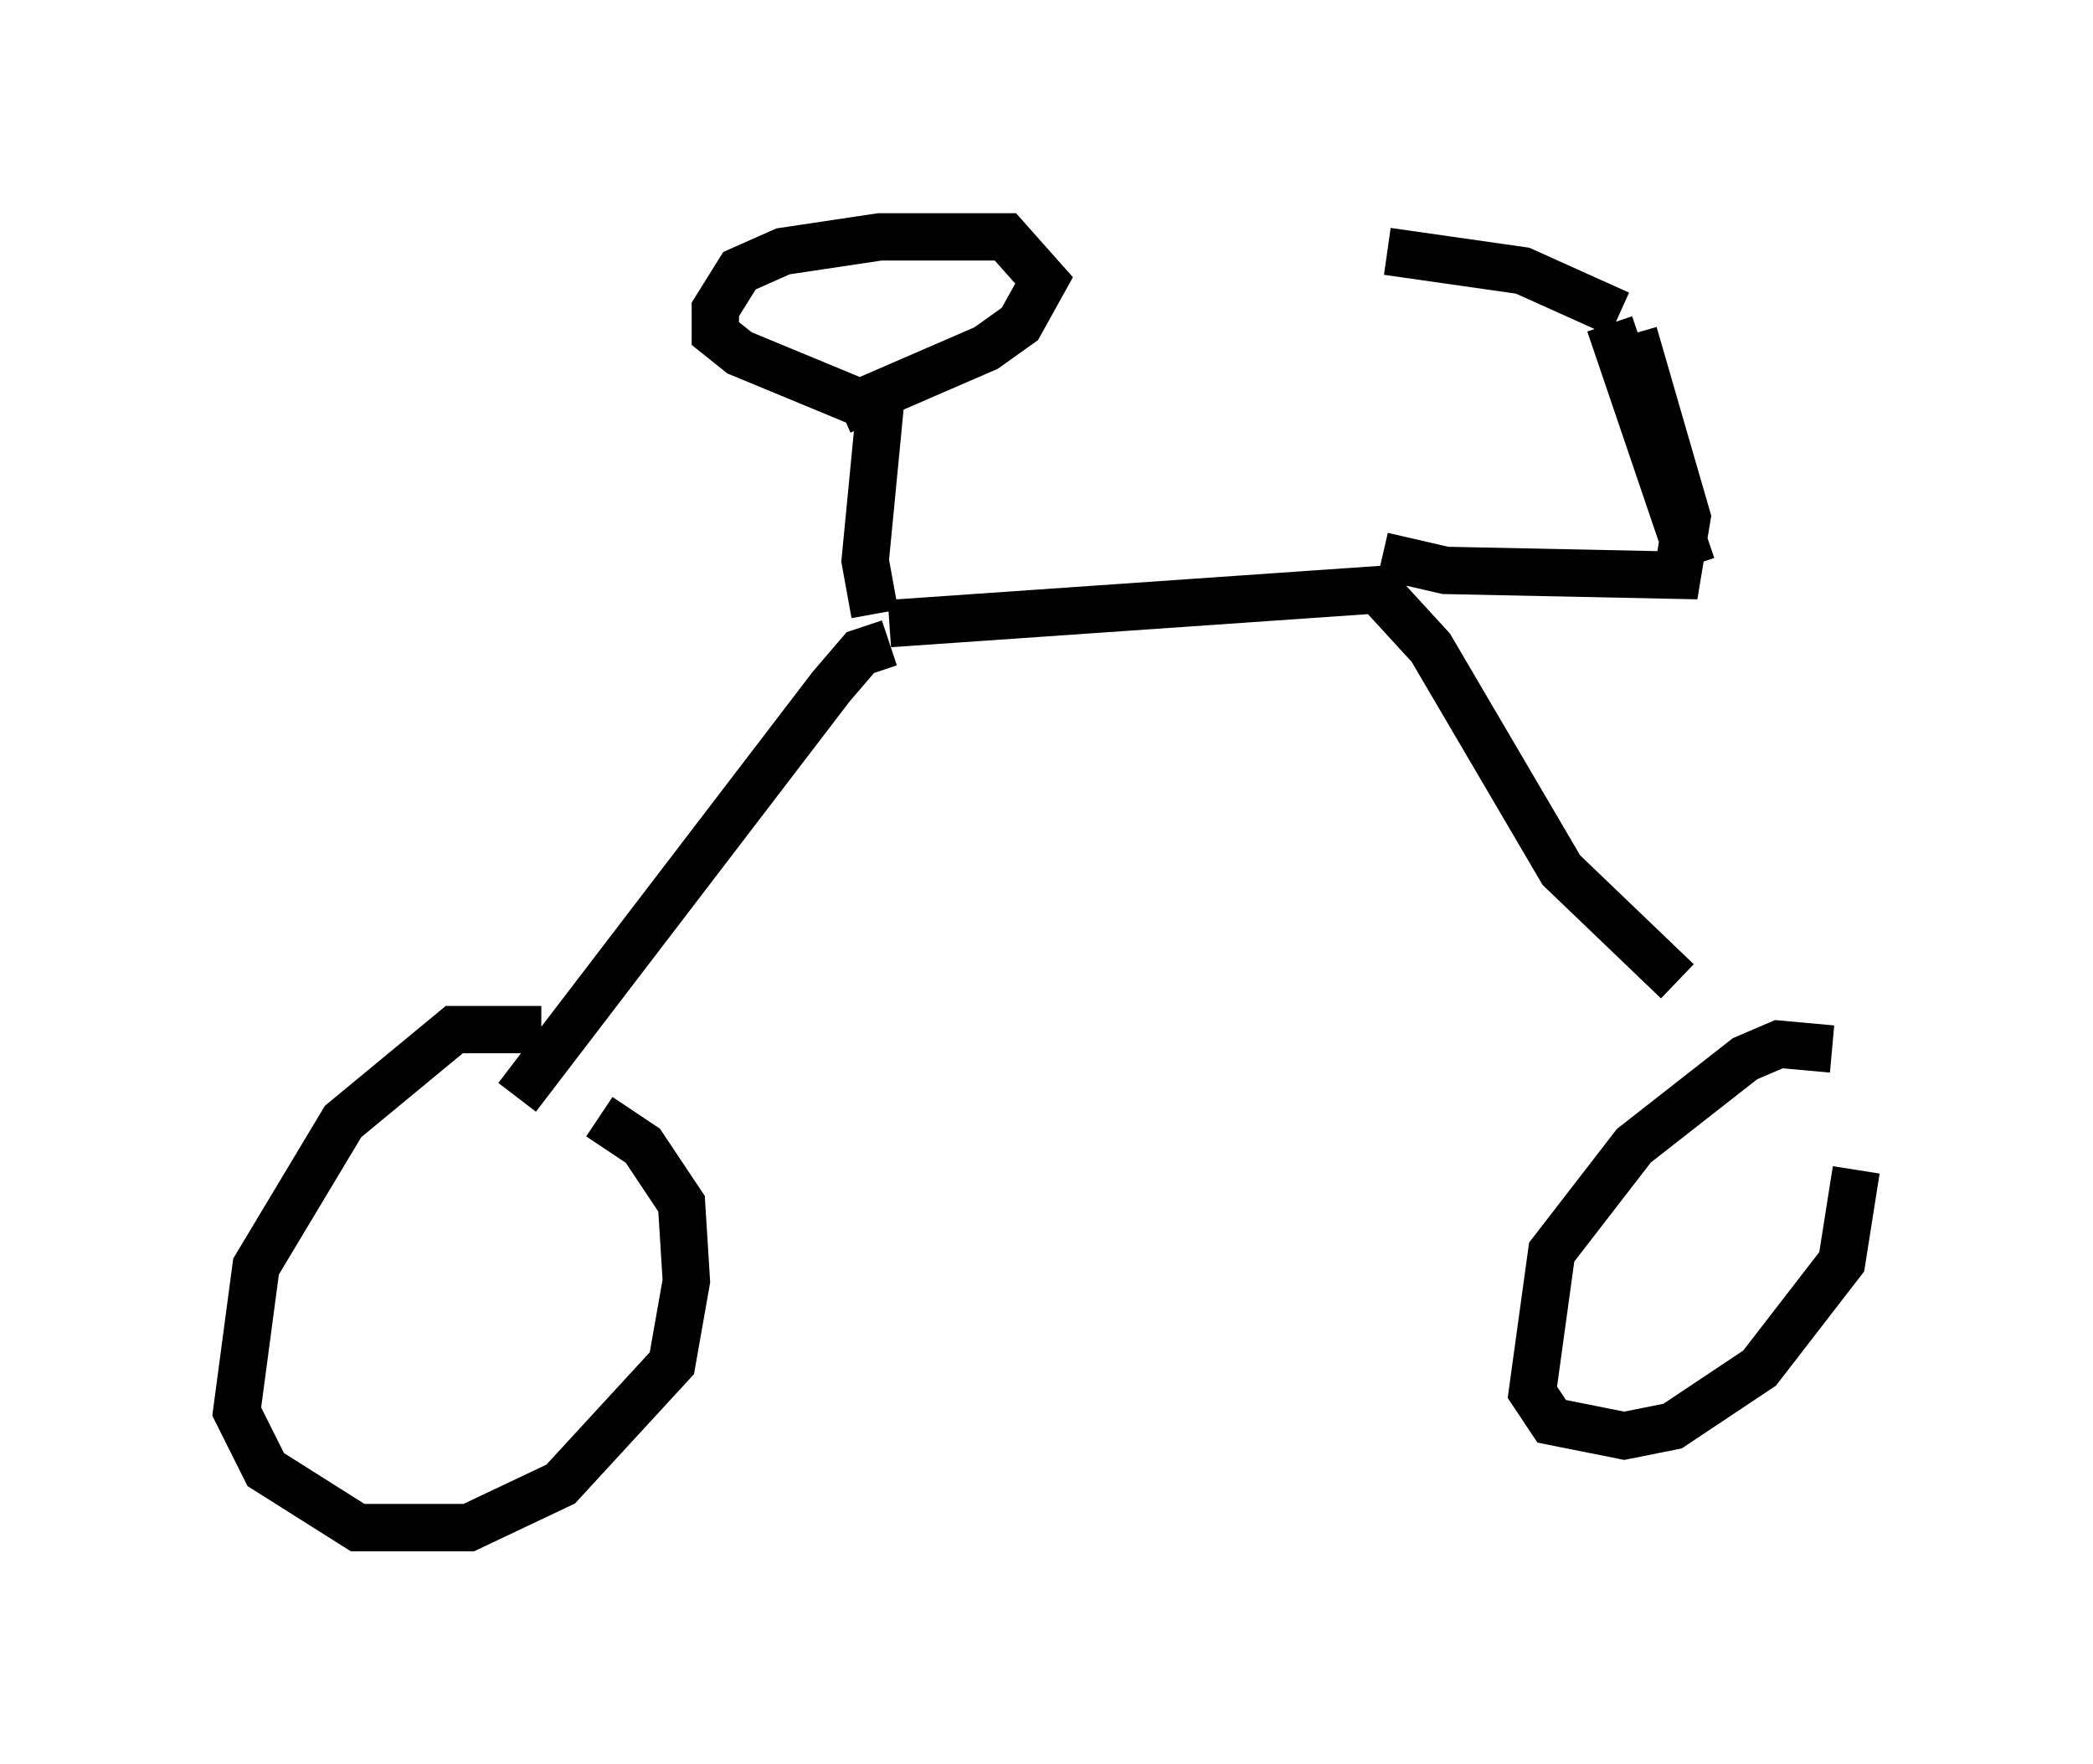 <?xml version="1.0" encoding="utf-8" ?>
<svg baseProfile="full" height="37.257" version="1.1" width="44.198" xmlns="http://www.w3.org/2000/svg" xmlns:ev="http://www.w3.org/2001/xml-events" xmlns:xlink="http://www.w3.org/1999/xlink"><defs /><rect fill="white" height="37.257" width="44.198" x="0" y="0" /><path d="M12.452, 22.15 m-1.021, -0.408 l-1.838, 0.0 -2.348, 1.94 l-1.838, 3.063 -0.408, 3.063 l0.613, 1.225 1.94, 1.225 l2.348, 0.0 1.94, -0.919 l2.348, -2.552 0.306, -1.735 l-0.102, -1.633 -0.817, -1.225 l-0.919, -0.613 m26.032, -1.429 l-1.123, -0.102 -0.715, 0.306 l-2.348, 1.838 -1.735, 2.246 l-0.408, 2.96 0.408, 0.613 l1.531, 0.306 1.021, -0.204 l1.838, -1.225 1.735, -2.246 l0.306, -1.94 m-20.417, -11.536 l10.311, -0.715 1.123, 1.225 l2.756, 4.696 2.45, 2.348 m-6.227, -8.983 l1.327, 0.306 4.9, 0.102 l0.204, -1.225 -1.123, -3.879 m-0.306, -0.408 l-2.042, -0.919 -2.858, -0.408 m4.696, 1.531 l1.735, 5.104 m-16.946, 1.633 l-0.613, 0.204 -0.613, 0.715 l-6.635, 8.677 m7.554, -10.208 l-0.204, -1.123 0.306, -3.165 l-2.96, -1.225 -0.51, -0.408 l0.0, -0.51 0.51, -0.817 l0.919, -0.408 2.042, -0.306 l2.654, 0.0 0.817, 0.919 l-0.51, 0.919 -0.715, 0.51 l-3.063, 1.327 " fill="none" stroke="black" stroke-width="1" /></svg>
